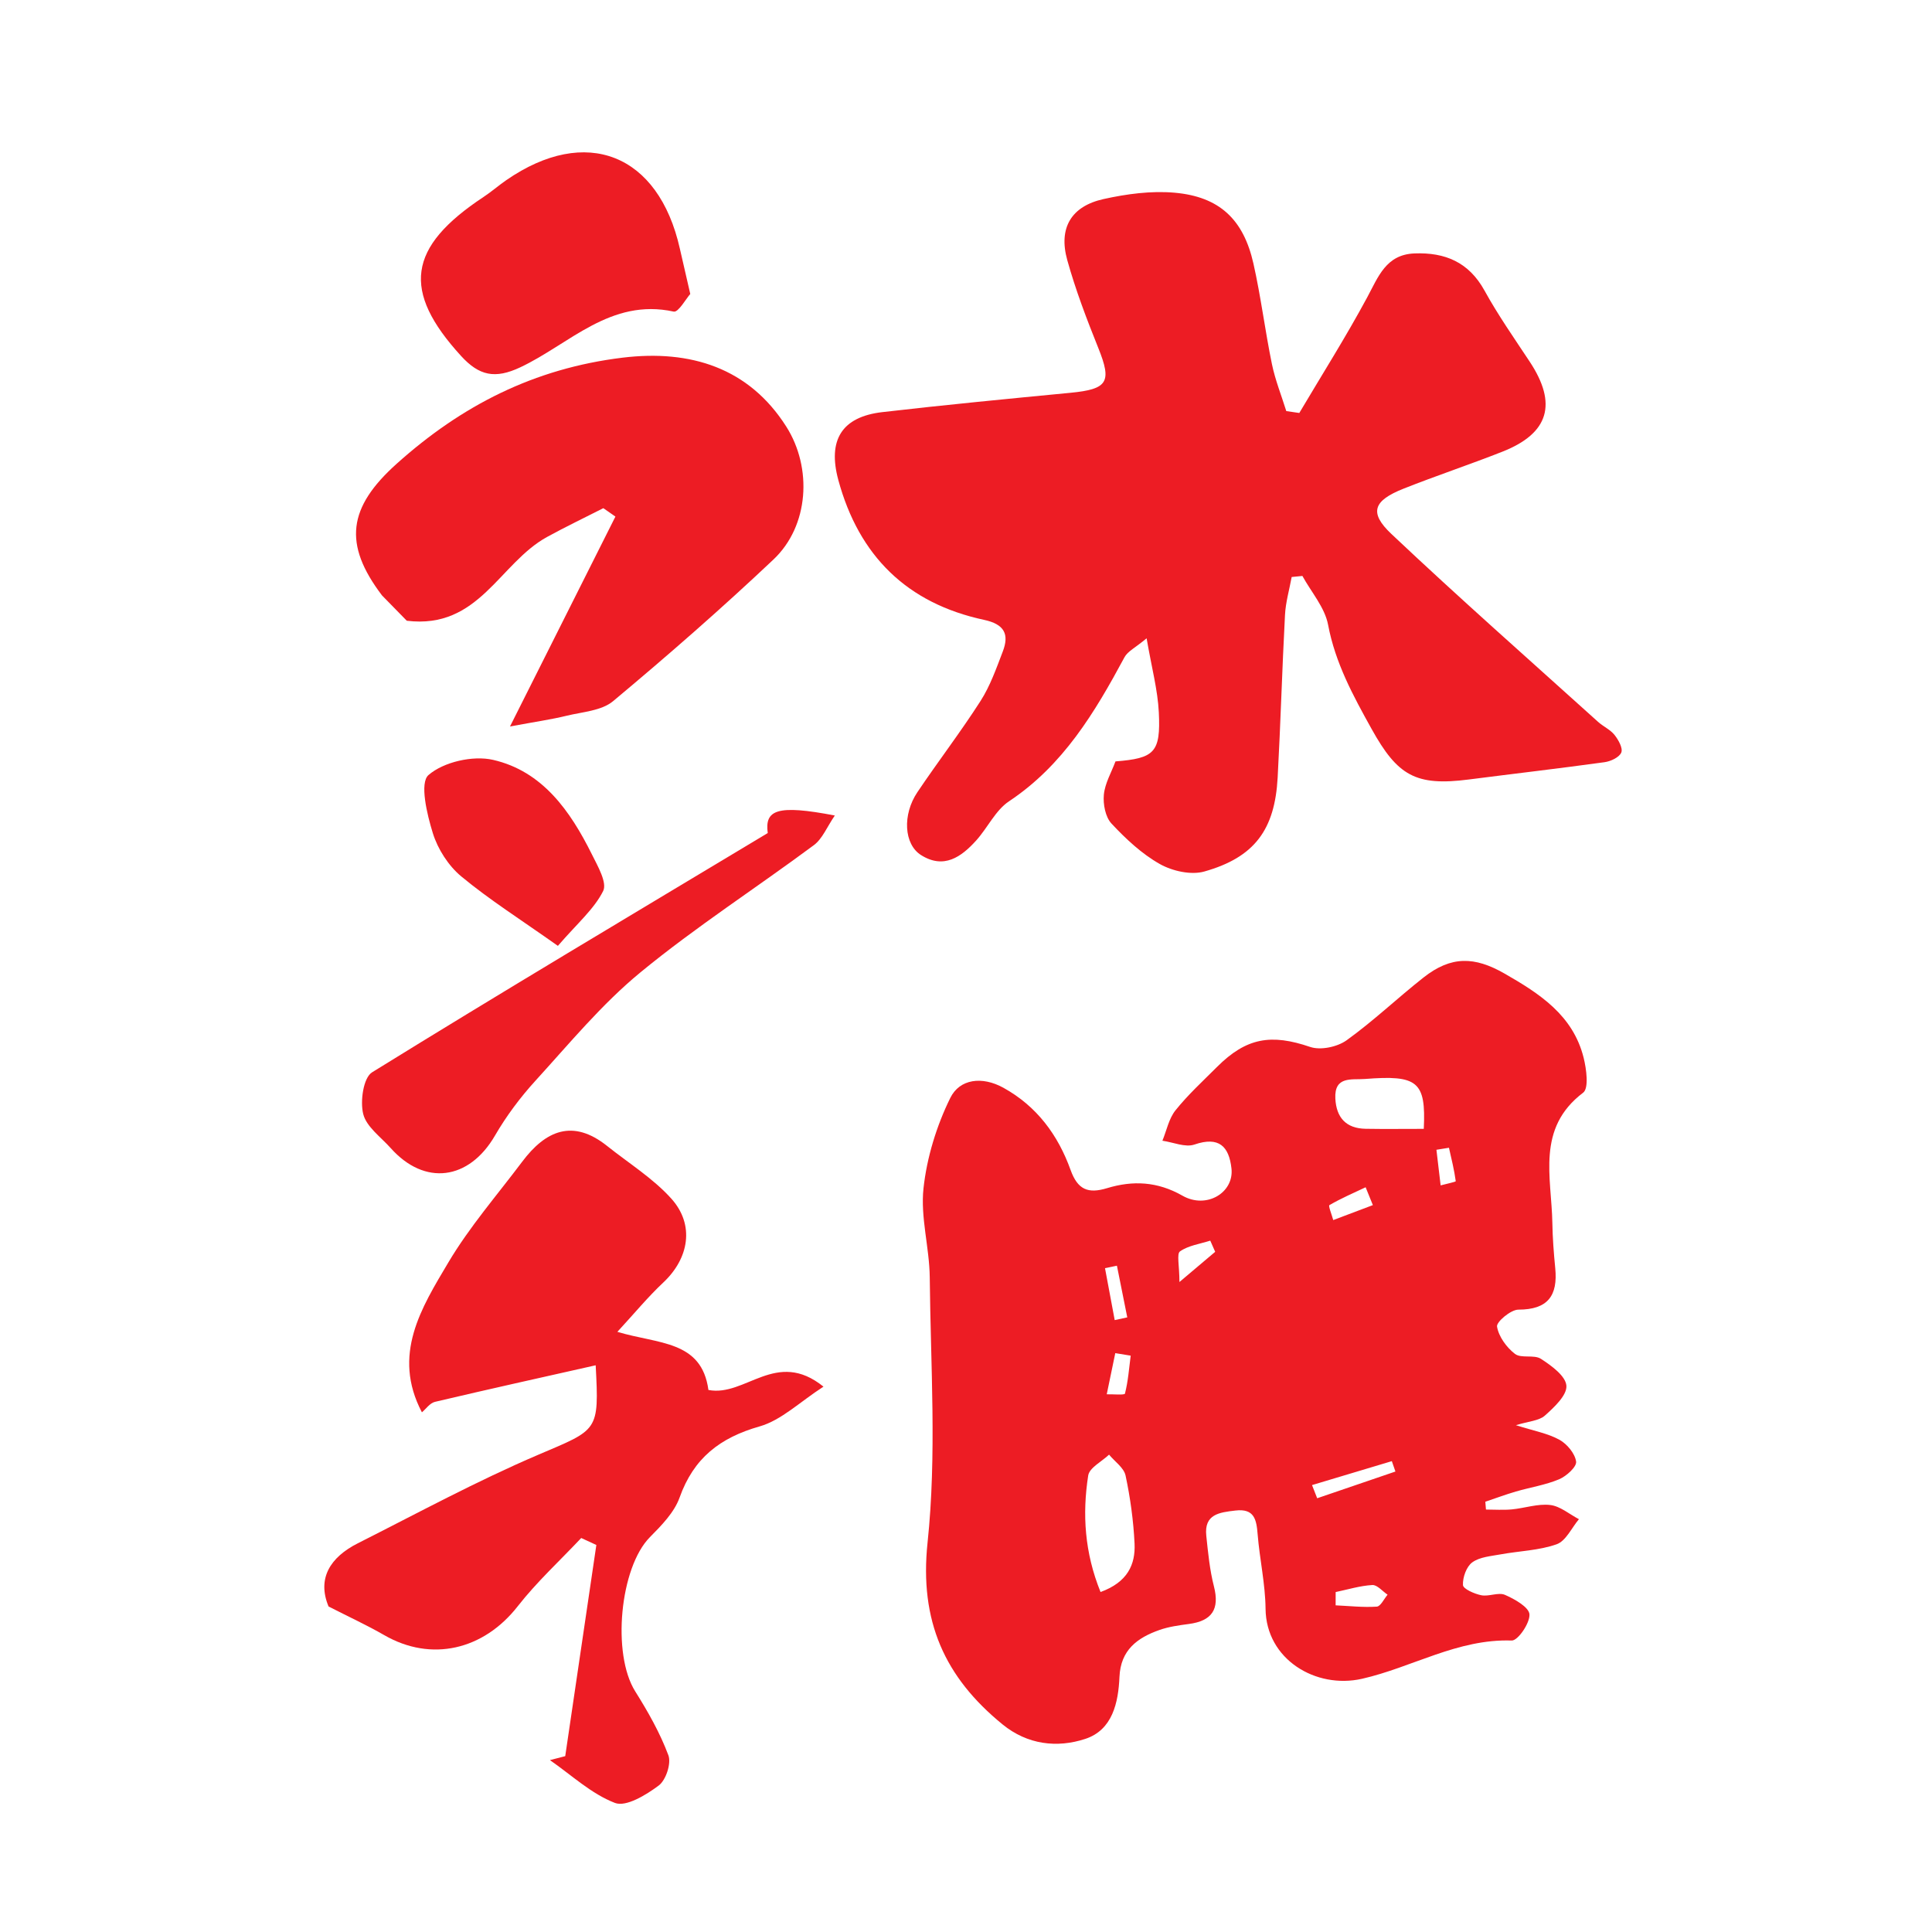 <?xml version="1.0" encoding="utf-8"?>
<!-- Generator: Adobe Illustrator 16.0.4, SVG Export Plug-In . SVG Version: 6.00 Build 0)  -->
<!DOCTYPE svg PUBLIC "-//W3C//DTD SVG 1.1//EN" "http://www.w3.org/Graphics/SVG/1.1/DTD/svg11.dtd">
<svg version="1.1" id="Layer_1" xmlns="http://www.w3.org/2000/svg" xmlns:xlink="http://www.w3.org/1999/xlink" x="0px" y="0px"
	 width="320px" height="320px" viewBox="0 0 320 320" enable-background="new 0 0 320 320" xml:space="preserve">
<g>
	<path fill-rule="evenodd" clip-rule="evenodd" fill="#ED1C24" d="M102.256,220.594c2.805-3.037,5.049-5.77,7.605-8.168
		c4.255-3.992,5.242-9.546,1.33-13.896c-3.032-3.369-7.045-5.858-10.635-8.723c-5.686-4.539-10.194-2.547-14.066,2.61
		c-4.141,5.515-8.719,10.777-12.223,16.674c-4.463,7.511-9.396,15.304-4.385,24.833c0.656-0.547,1.317-1.534,2.164-1.734
		c8.856-2.091,17.743-4.056,26.617-6.056c0.589,11.041,0.396,10.587-9.527,14.827c-10.184,4.35-19.962,9.655-29.861,14.652
		c-4.589,2.317-6.789,5.834-4.854,10.473c3.369,1.722,6.367,3.099,9.212,4.739c7.802,4.501,16.446,2.482,22.13-4.79
		c3.155-4.036,6.982-7.547,10.506-11.293c0.836,0.385,1.67,0.77,2.505,1.154c-1.719,11.66-3.436,23.318-5.154,34.977
		c-0.845,0.22-1.689,0.438-2.534,0.659c3.554,2.461,6.854,5.589,10.775,7.092c1.836,0.703,5.172-1.33,7.251-2.891
		c1.187-0.892,2.098-3.657,1.594-5.004c-1.383-3.701-3.382-7.222-5.495-10.588c-3.895-6.208-2.536-20.527,2.44-25.547
		c1.92-1.936,4.035-4.096,4.915-6.562c2.321-6.51,6.666-9.901,13.24-11.771c3.622-1.03,6.676-4.067,10.589-6.589
		c-7.835-6.318-12.914,1.74-19.058,0.549C116.219,221.979,109.028,222.642,102.256,220.594z M67.377,102.816
		c11.969,1.458,15.307-9.534,23.241-13.883c3.057-1.676,6.207-3.181,9.314-4.764c0.667,0.465,1.333,0.928,2,1.393
		c-5.702,11.354-11.403,22.707-17.46,34.765c4.356-0.81,6.887-1.167,9.356-1.772c2.634-0.644,5.798-0.818,7.714-2.417
		c9.07-7.571,17.983-15.358,26.571-23.47c5.884-5.556,6.468-15.177,2.108-22.028c-6.16-9.682-15.808-12.777-27.13-11.396
		c-14.647,1.787-26.651,7.933-37.391,17.569c-8.053,7.225-8.906,13.271-2.427,21.808L67.377,102.816z M114.33,48.691
		c-0.733-3.189-1.237-5.339-1.722-7.494c-3.527-15.725-15.555-20.483-28.751-11.357c-1.281,0.886-2.465,1.922-3.764,2.781
		c-12.619,8.338-13.561,15.565-3.734,26.329c3.012,3.299,5.641,3.849,9.801,1.896c8.14-3.822,14.95-11.525,25.432-9.234
		C112.349,51.777,113.647,49.452,114.33,48.691z M127.164,137.98c-22.547,13.542-44.155,26.399-65.533,39.627
		c-1.449,0.896-2.002,4.789-1.47,6.911c0.534,2.127,2.919,3.812,4.548,5.64c5.641,6.325,12.982,5.325,17.278-2.075
		c1.878-3.233,4.171-6.306,6.692-9.071c5.618-6.161,10.995-12.695,17.393-17.954c9.161-7.529,19.192-13.992,28.729-21.076
		c1.424-1.058,2.175-3.023,3.471-4.908C128.68,133.229,126.643,134.143,127.164,137.98z M92.405,156.665
		c3.221-3.736,6.004-6.092,7.499-9.09c0.689-1.382-0.91-4.136-1.871-6.069c-3.567-7.177-8.181-13.773-16.367-15.649
		c-3.336-0.765-8.197,0.342-10.696,2.516c-1.489,1.296-0.255,6.479,0.718,9.616c0.822,2.652,2.587,5.412,4.719,7.178
		C81.063,149.028,86.22,152.289,92.405,156.665z"/>
</g>
<path fill="#ED1C24" d="M251.083,236.057c2.951,0.939,5.258,1.34,7.197,2.408c1.27,0.697,2.59,2.281,2.773,3.621
	c0.119,0.861-1.605,2.42-2.814,2.928c-2.27,0.955-4.775,1.332-7.16,2.029c-1.707,0.498-3.377,1.123-5.063,1.691
	c0.035,0.432,0.07,0.863,0.105,1.295c1.425,0,2.86,0.107,4.274-0.025c2.135-0.199,4.301-0.971,6.365-0.73
	c1.655,0.191,3.179,1.525,4.76,2.352c-1.209,1.436-2.156,3.605-3.684,4.15c-2.918,1.039-6.175,1.107-9.273,1.674
	c-1.615,0.297-3.463,0.426-4.703,1.322c-0.975,0.707-1.609,2.498-1.547,3.764c0.031,0.637,1.899,1.461,3.038,1.688
	c1.263,0.25,2.835-0.535,3.923-0.062c1.605,0.697,3.981,2.041,4.053,3.229c0.088,1.449-1.916,4.367-2.937,4.332
	c-8.97-0.303-16.515,4.459-24.796,6.336c-7.646,1.732-15.892-3.203-15.977-11.586c-0.041-4.117-0.978-8.217-1.312-12.342
	c-0.196-2.432-0.532-4.311-3.685-3.938c-2.637,0.311-5.202,0.59-4.82,4.184c0.297,2.807,0.566,5.65,1.264,8.371
	c0.979,3.814-0.337,5.727-4.145,6.234c-1.646,0.219-3.332,0.449-4.887,0.998c-3.65,1.287-6.418,3.307-6.613,7.764
	c-0.187,4.273-1.152,8.785-5.656,10.27c-4.682,1.541-9.59,0.959-13.703-2.393c-9.572-7.801-13.802-17.102-12.426-30.131
	c1.531-14.494,0.506-29.271,0.361-43.924c-0.049-4.932-1.562-9.938-1.033-14.76c0.559-5.111,2.161-10.332,4.434-14.951
	c1.561-3.174,5.283-3.629,8.792-1.691c5.554,3.068,9.054,7.838,11.134,13.617c1.169,3.248,2.865,3.979,6.041,3.016
	c4.264-1.295,8.338-1.121,12.494,1.248c3.987,2.273,8.559-0.518,8.113-4.508c-0.408-3.654-2.061-5.363-6.135-3.965
	c-1.516,0.521-3.521-0.381-5.303-0.633c0.699-1.699,1.067-3.664,2.17-5.039c2.066-2.578,4.532-4.84,6.88-7.188
	c4.88-4.875,8.996-5.5,15.421-3.307c1.727,0.59,4.498,0.002,6.035-1.1c4.453-3.195,8.447-7.023,12.766-10.418
	c4.562-3.587,8.438-3.466,13.356-0.656c5.864,3.352,11.386,6.93,13.141,13.971c0.466,1.871,0.882,5.051-0.081,5.779
	c-7.81,5.912-5.227,14.02-5.1,21.613c0.041,2.488,0.235,4.982,0.478,7.461c0.443,4.537-1.21,6.865-6.11,6.863
	c-1.256,0-3.658,2.033-3.533,2.805c0.273,1.66,1.577,3.457,2.975,4.527c1.03,0.789,3.156,0.078,4.292,0.814
	c1.735,1.123,4.097,2.834,4.222,4.449c0.122,1.578-2.019,3.578-3.561,4.951C254.901,235.338,253.2,235.4,251.083,236.057z
	 M182.284,263.689c4.48-1.631,5.801-4.551,5.633-8.043c-0.182-3.771-0.701-7.559-1.488-11.25c-0.274-1.289-1.787-2.314-2.734-3.461
	c-1.199,1.146-3.254,2.16-3.455,3.459C179.253,250.779,179.629,257.125,182.284,263.689z M235.823,186.975
	c0.381-7.865-1.024-8.947-9.75-8.262c-2.154,0.17-5.093-0.545-4.898,3.244c0.163,3.154,1.777,4.951,5.018,5.006
	C229.317,187.016,232.446,186.975,235.823,186.975z M217.312,245.977c0.286,0.727,0.571,1.453,0.856,2.18
	c4.32-1.475,8.64-2.951,12.959-4.426c-0.199-0.572-0.397-1.146-0.597-1.719C226.125,243.334,221.719,244.654,217.312,245.977z
	 M221.228,263.695c-0.002,0.732-0.004,1.467-0.006,2.199c2.275,0.105,4.561,0.365,6.819,0.215c0.636-0.043,1.193-1.283,1.786-1.977
	c-0.843-0.566-1.716-1.646-2.524-1.602C225.263,262.648,223.251,263.273,221.228,263.695z M187.278,224.539
	c-0.852-0.141-1.701-0.279-2.553-0.418c-0.471,2.271-0.943,4.545-1.414,6.818c1.051-0.027,2.947,0.162,3.018-0.115
	C186.851,228.781,187.007,226.645,187.278,224.539z M227.39,199.604c-0.399-0.986-0.799-1.971-1.198-2.957
	c-2.021,0.955-4.08,1.842-6.003,2.963c-0.2,0.115,0.406,1.615,0.639,2.473C223.015,201.256,225.202,200.43,227.39,199.604z
	 M201.272,207.34c-0.271-0.617-0.543-1.234-0.814-1.85c-1.702,0.545-3.609,0.797-5.008,1.775c-0.586,0.41-0.098,2.357-0.098,5.078
	C198.187,209.949,199.729,208.645,201.272,207.34z M184.63,218.65c0.693-0.15,1.389-0.301,2.082-0.451
	c-0.57-2.854-1.143-5.707-1.715-8.559c-0.658,0.135-1.315,0.271-1.974,0.408C183.559,212.916,184.094,215.783,184.63,218.65z
	 M239.993,190.105c-0.692,0.111-1.384,0.225-2.075,0.336c0.232,1.965,0.465,3.93,0.697,5.896c0.873-0.238,2.52-0.578,2.503-0.695
	C240.869,193.779,240.406,191.945,239.993,190.105z"/>
<path fill="#ED1C24" d="M215.205,68.402c3.77-6.36,7.728-12.621,11.233-19.125c1.859-3.448,3.13-7.12,7.852-7.302
	c5.047-0.194,8.994,1.439,11.589,6.149c2.241,4.068,4.923,7.899,7.49,11.781c4.607,6.968,3.202,11.856-4.505,14.899
	c-5.416,2.138-10.951,3.978-16.364,6.123c-5.022,1.989-5.804,3.961-2.04,7.515c11.209,10.586,22.783,20.786,34.23,31.119
	c0.861,0.777,2.02,1.28,2.722,2.163c0.647,0.813,1.417,2.19,1.126,2.912c-0.321,0.796-1.744,1.465-2.768,1.606
	c-7.482,1.036-14.988,1.901-22.48,2.866c-8.823,1.136-11.812-0.639-16.113-8.375c-3.065-5.514-6.006-10.907-7.205-17.254
	c-0.54-2.86-2.783-5.399-4.254-8.084c-0.592,0.059-1.184,0.117-1.776,0.176c-0.382,2.089-0.995,4.167-1.106,6.271
	c-0.478,8.974-0.727,17.96-1.215,26.934c-0.469,8.657-3.825,13.219-12.146,15.573c-2.205,0.624-5.297-0.071-7.373-1.24
	c-2.992-1.686-5.637-4.165-8.005-6.701c-1.012-1.083-1.413-3.209-1.264-4.783c0.179-1.881,1.243-3.678,1.925-5.512
	c6.459-0.516,7.504-1.461,7.179-8.119c-0.181-3.726-1.188-7.41-2.022-12.271c-1.875,1.567-3.135,2.153-3.662,3.133
	c-4.911,9.133-10.153,17.896-19.122,23.86c-2.247,1.494-3.538,4.373-5.426,6.474c-2.479,2.759-5.38,4.815-9.15,2.439
	c-2.843-1.791-3.11-6.691-0.608-10.416c3.418-5.088,7.166-9.96,10.467-15.119c1.594-2.49,2.604-5.382,3.674-8.17
	c1.113-2.898,0.256-4.536-3.092-5.255c-12.74-2.733-20.729-10.579-24.141-23.155c-1.791-6.602,0.541-10.474,7.295-11.255
	c10.367-1.199,20.757-2.2,31.145-3.2c6.205-0.598,6.889-1.774,4.617-7.423c-1.92-4.774-3.764-9.613-5.142-14.562
	c-1.478-5.31,0.65-8.917,6.019-10.105c3.824-0.847,7.895-1.395,11.764-1.051c7.418,0.657,11.402,4.414,13.052,11.724
	c1.241,5.503,1.927,11.13,3.065,16.659c0.547,2.647,1.572,5.196,2.38,7.789C213.767,68.194,214.485,68.298,215.205,68.402z"/>
</svg>
